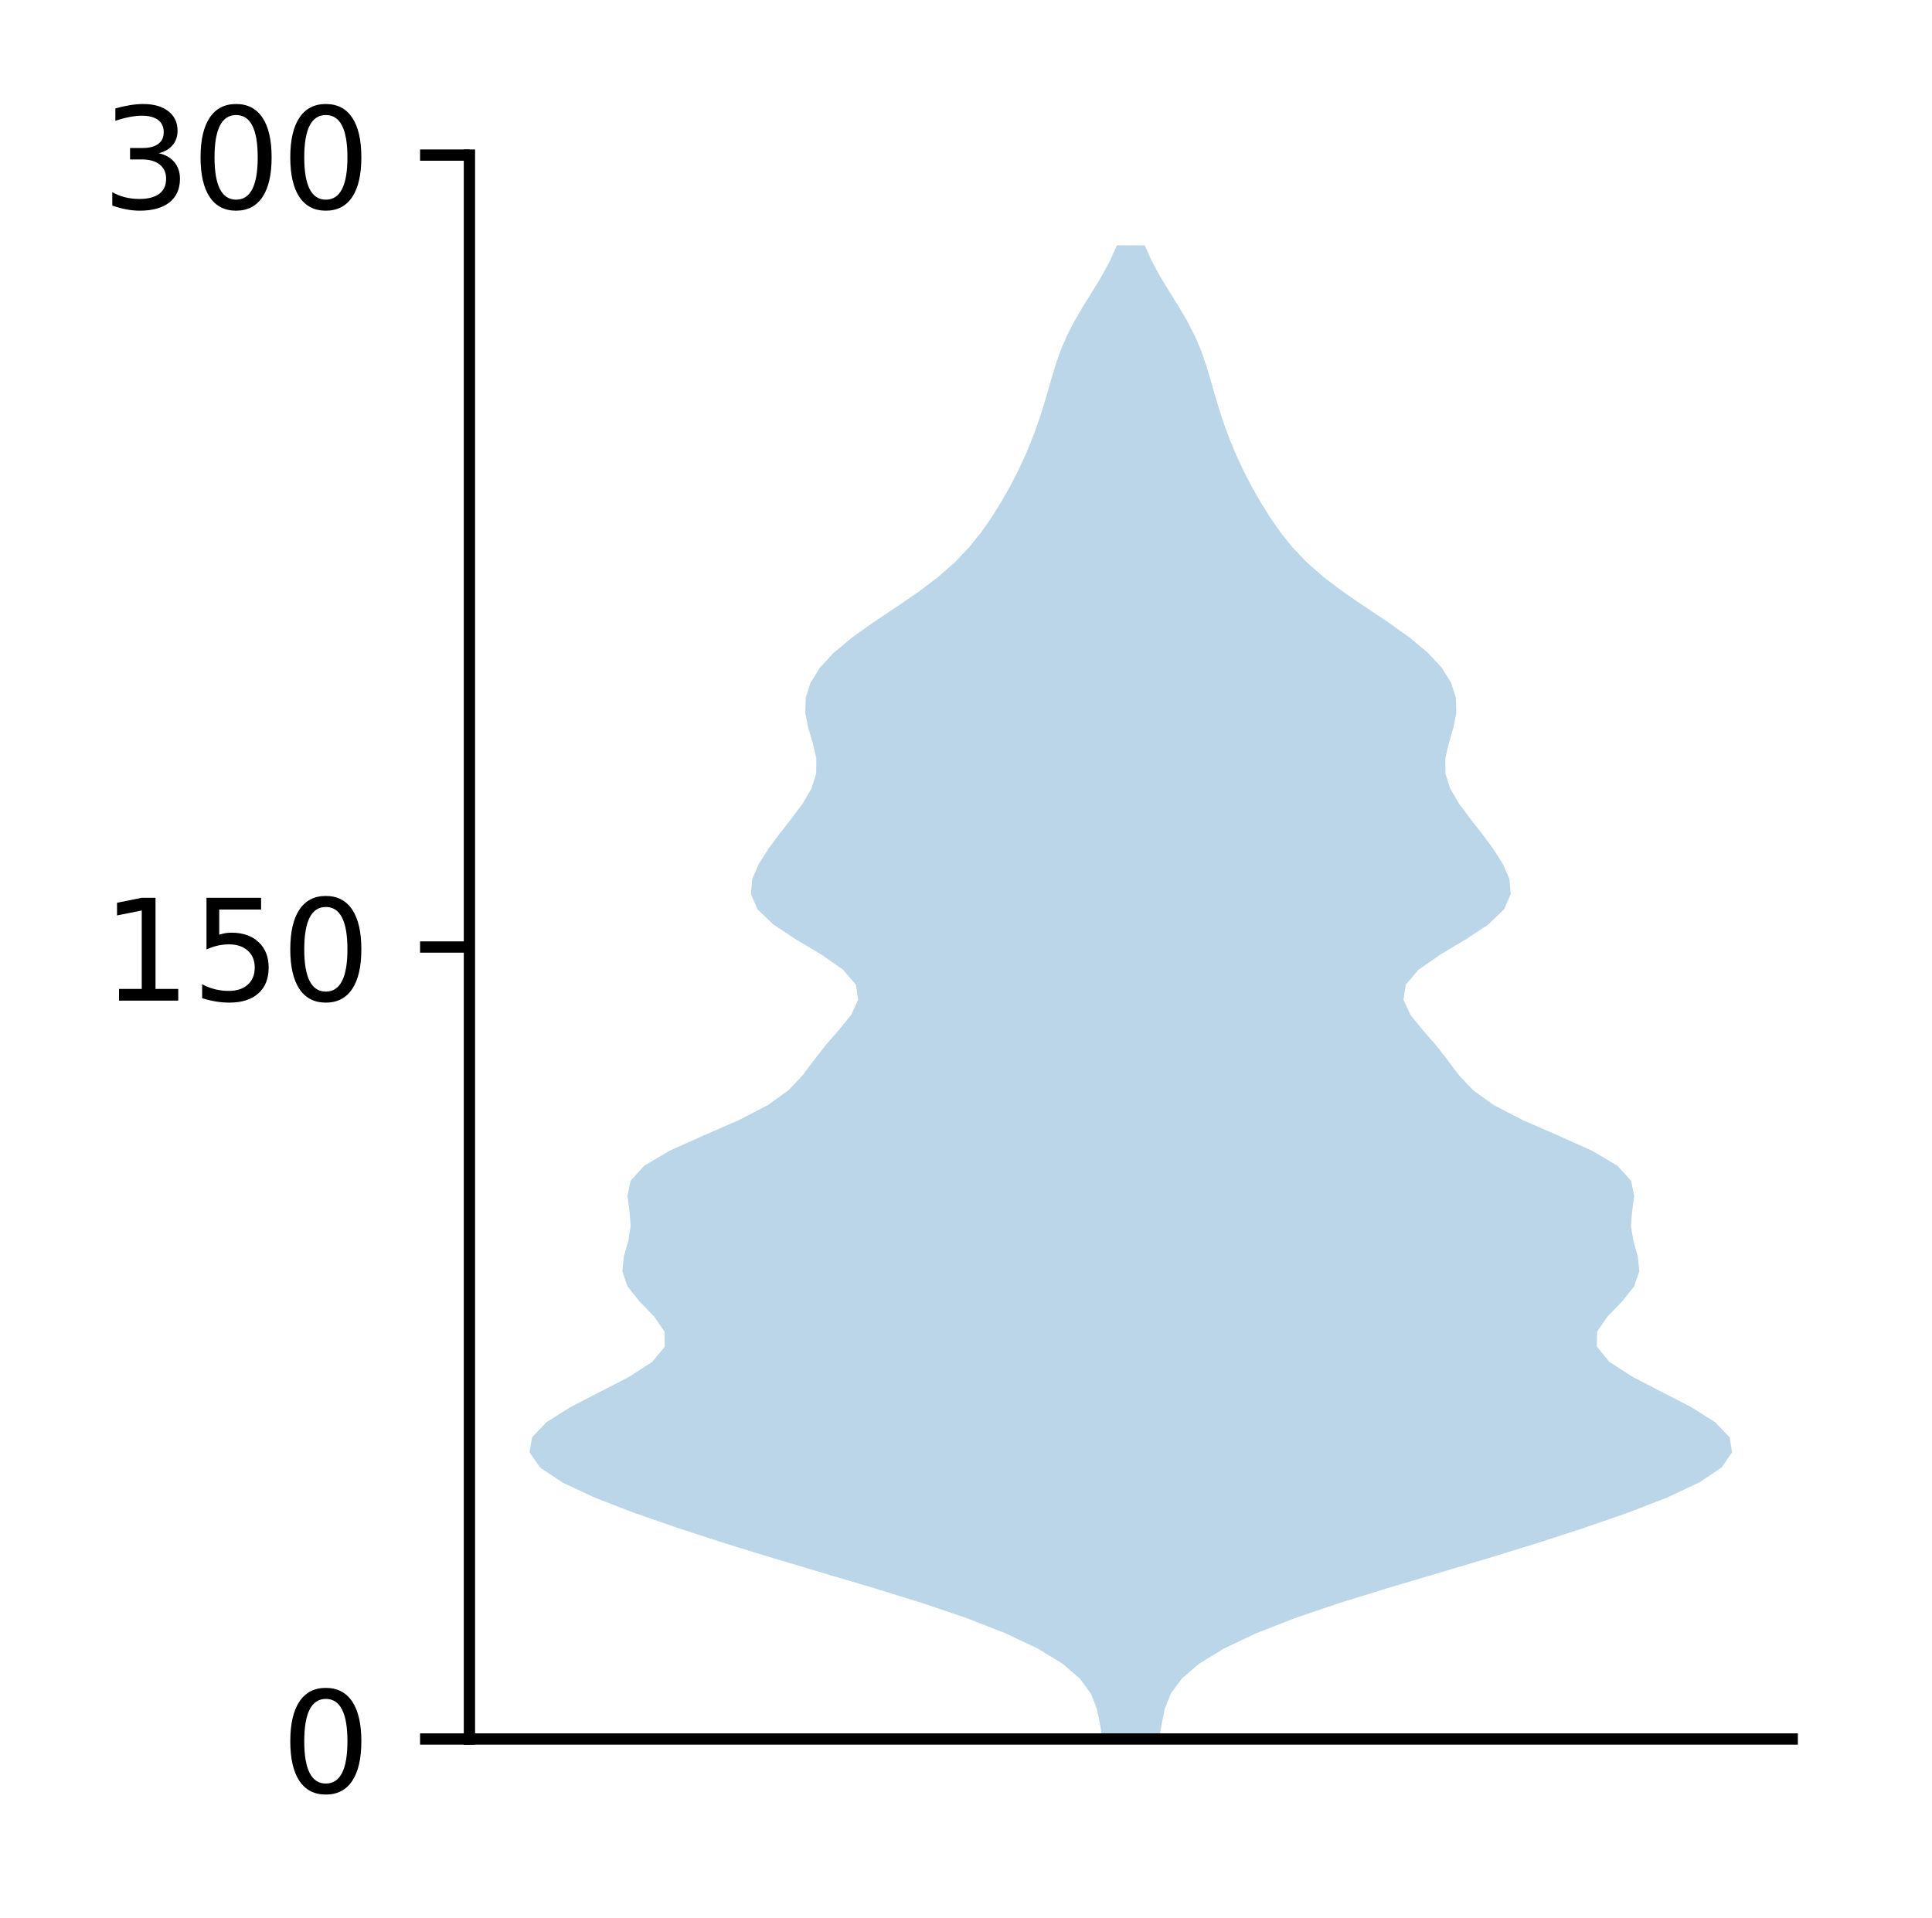 <?xml version="1.0" encoding="utf-8" standalone="no"?>
<!DOCTYPE svg PUBLIC "-//W3C//DTD SVG 1.1//EN"
  "http://www.w3.org/Graphics/SVG/1.1/DTD/svg11.dtd">
<!-- Created with matplotlib (http://matplotlib.org/) -->
<svg height="136pt" version="1.1" viewBox="0 0 137 136" width="137pt" xmlns="http://www.w3.org/2000/svg" xmlns:xlink="http://www.w3.org/1999/xlink">
 <defs>
  <style type="text/css">
*{stroke-linecap:butt;stroke-linejoin:round;}
  </style>
 </defs>
 <g id="figure_1">
  <g id="patch_1">
   <path d="M 0 136.398 
L 137.787 136.398 
L 137.787 0 
L 0 0 
z
" style="fill:#ffffff;"/>
  </g>
  <g id="axes_1">
   <g id="patch_2">
    <path d="M 33.288 123.319 
L 127.088 123.319 
L 127.088 10.999 
L 33.288 10.999 
z
" style="fill:#ffffff;"/>
   </g>
   <g id="PolyCollection_1">
    <path clip-path="url(#pc5225c19d8)" d="M 82.197 123.319 
L 78.178 123.319 
L 77.999 122.249 
L 77.779 121.179 
L 77.357 120.109 
L 76.576 119.04 
L 75.33 117.97 
L 73.575 116.9 
L 71.315 115.83 
L 68.58 114.76 
L 65.431 113.69 
L 61.976 112.62 
L 58.37 111.55 
L 54.775 110.48 
L 51.304 109.41 
L 48.01 108.34 
L 44.933 107.27 
L 42.166 106.201 
L 39.882 105.131 
L 38.289 104.061 
L 37.551 102.991 
L 37.727 101.921 
L 38.754 100.851 
L 40.451 99.781 
L 42.529 98.711 
L 44.604 97.641 
L 46.255 96.571 
L 47.137 95.501 
L 47.123 94.431 
L 46.386 93.362 
L 45.349 92.292 
L 44.494 91.222 
L 44.129 90.152 
L 44.241 89.082 
L 44.549 88.012 
L 44.722 86.942 
L 44.636 85.872 
L 44.492 84.802 
L 44.713 83.732 
L 45.686 82.662 
L 47.501 81.592 
L 49.887 80.523 
L 52.346 79.453 
L 54.424 78.383 
L 55.916 77.313 
L 56.924 76.243 
L 57.723 75.173 
L 58.56 74.103 
L 59.495 73.033 
L 60.36 71.963 
L 60.852 70.893 
L 60.689 69.823 
L 59.766 68.753 
L 58.227 67.684 
L 56.432 66.614 
L 54.816 65.544 
L 53.713 64.474 
L 53.248 63.404 
L 53.34 62.334 
L 53.808 61.264 
L 54.488 60.194 
L 55.28 59.124 
L 56.119 58.054 
L 56.916 56.984 
L 57.543 55.914 
L 57.879 54.845 
L 57.883 53.775 
L 57.639 52.705 
L 57.318 51.635 
L 57.105 50.565 
L 57.134 49.495 
L 57.47 48.425 
L 58.135 47.355 
L 59.126 46.285 
L 60.411 45.215 
L 61.913 44.145 
L 63.514 43.075 
L 65.08 42.006 
L 66.501 40.936 
L 67.719 39.866 
L 68.736 38.796 
L 69.591 37.726 
L 70.333 36.656 
L 71.001 35.586 
L 71.61 34.516 
L 72.165 33.446 
L 72.666 32.376 
L 73.116 31.306 
L 73.518 30.236 
L 73.878 29.166 
L 74.201 28.097 
L 74.506 27.027 
L 74.824 25.957 
L 75.194 24.887 
L 75.649 23.817 
L 76.2 22.747 
L 76.83 21.677 
L 77.497 20.607 
L 78.145 19.537 
L 78.722 18.467 
L 79.195 17.397 
L 81.18 17.397 
L 81.18 17.397 
L 81.653 18.467 
L 82.23 19.537 
L 82.878 20.607 
L 83.545 21.677 
L 84.175 22.747 
L 84.726 23.817 
L 85.181 24.887 
L 85.551 25.957 
L 85.869 27.027 
L 86.174 28.097 
L 86.497 29.166 
L 86.857 30.236 
L 87.259 31.306 
L 87.709 32.376 
L 88.21 33.446 
L 88.765 34.516 
L 89.374 35.586 
L 90.042 36.656 
L 90.784 37.726 
L 91.639 38.796 
L 92.656 39.866 
L 93.874 40.936 
L 95.295 42.006 
L 96.861 43.075 
L 98.462 44.145 
L 99.964 45.215 
L 101.249 46.285 
L 102.24 47.355 
L 102.905 48.425 
L 103.241 49.495 
L 103.27 50.565 
L 103.057 51.635 
L 102.736 52.705 
L 102.492 53.775 
L 102.496 54.845 
L 102.832 55.914 
L 103.459 56.984 
L 104.256 58.054 
L 105.095 59.124 
L 105.887 60.194 
L 106.567 61.264 
L 107.035 62.334 
L 107.127 63.404 
L 106.662 64.474 
L 105.559 65.544 
L 103.943 66.614 
L 102.148 67.684 
L 100.609 68.753 
L 99.686 69.823 
L 99.523 70.893 
L 100.015 71.963 
L 100.88 73.033 
L 101.815 74.103 
L 102.652 75.173 
L 103.451 76.243 
L 104.459 77.313 
L 105.951 78.383 
L 108.029 79.453 
L 110.488 80.523 
L 112.874 81.592 
L 114.689 82.662 
L 115.662 83.732 
L 115.883 84.802 
L 115.739 85.872 
L 115.653 86.942 
L 115.826 88.012 
L 116.134 89.082 
L 116.246 90.152 
L 115.881 91.222 
L 115.026 92.292 
L 113.989 93.362 
L 113.252 94.431 
L 113.238 95.501 
L 114.12 96.571 
L 115.771 97.641 
L 117.846 98.711 
L 119.924 99.781 
L 121.621 100.851 
L 122.648 101.921 
L 122.824 102.991 
L 122.086 104.061 
L 120.493 105.131 
L 118.209 106.201 
L 115.442 107.27 
L 112.365 108.34 
L 109.071 109.41 
L 105.6 110.48 
L 102.005 111.55 
L 98.399 112.62 
L 94.944 113.69 
L 91.795 114.76 
L 89.06 115.83 
L 86.8 116.9 
L 85.045 117.97 
L 83.799 119.04 
L 83.018 120.109 
L 82.596 121.179 
L 82.376 122.249 
L 82.197 123.319 
z
" style="fill:#1f77b4;fill-opacity:0.3;"/>
   </g>
   <g id="matplotlib.axis_1"/>
   <g id="matplotlib.axis_2">
    <g id="ytick_1">
     <g id="line2d_1">
      <defs>
       <path d="M 0 0 
L -3.5 0 
" id="mce6774e152" style="stroke:#000000;stroke-width:0.8;"/>
      </defs>
      <g>
       <use style="stroke:#000000;stroke-width:0.8;" x="33.288" xlink:href="#mce6774e152" y="123.319"/>
      </g>
     </g>
     <g id="text_1">
      <!-- 0 -->
      <defs>
       <path d="M 31.781 66.406 
Q 24.172 66.406 20.328 58.906 
Q 16.5 51.422 16.5 36.375 
Q 16.5 21.391 20.328 13.891 
Q 24.172 6.391 31.781 6.391 
Q 39.453 6.391 43.281 13.891 
Q 47.125 21.391 47.125 36.375 
Q 47.125 51.422 43.281 58.906 
Q 39.453 66.406 31.781 66.406 
z
M 31.781 74.219 
Q 44.047 74.219 50.516 64.516 
Q 56.984 54.828 56.984 36.375 
Q 56.984 17.969 50.516 8.266 
Q 44.047 -1.422 31.781 -1.422 
Q 19.531 -1.422 13.062 8.266 
Q 6.594 17.969 6.594 36.375 
Q 6.594 54.828 13.062 64.516 
Q 19.531 74.219 31.781 74.219 
z
" id="DejaVuSans-30"/>
      </defs>
      <g transform="translate(19.925 127.118)scale(0.1 -0.1)">
       <use xlink:href="#DejaVuSans-30"/>
      </g>
     </g>
    </g>
    <g id="ytick_2">
     <g id="line2d_2">
      <g>
       <use style="stroke:#000000;stroke-width:0.8;" x="33.288" xlink:href="#mce6774e152" y="67.159"/>
      </g>
     </g>
     <g id="text_2">
      <!-- 150 -->
      <defs>
       <path d="M 12.406 8.297 
L 28.516 8.297 
L 28.516 63.922 
L 10.984 60.406 
L 10.984 69.391 
L 28.422 72.906 
L 38.281 72.906 
L 38.281 8.297 
L 54.391 8.297 
L 54.391 0 
L 12.406 0 
z
" id="DejaVuSans-31"/>
       <path d="M 10.797 72.906 
L 49.516 72.906 
L 49.516 64.594 
L 19.828 64.594 
L 19.828 46.734 
Q 21.969 47.469 24.109 47.828 
Q 26.266 48.188 28.422 48.188 
Q 40.625 48.188 47.75 41.5 
Q 54.891 34.812 54.891 23.391 
Q 54.891 11.625 47.562 5.094 
Q 40.234 -1.422 26.906 -1.422 
Q 22.312 -1.422 17.547 -0.641 
Q 12.797 0.141 7.719 1.703 
L 7.719 11.625 
Q 12.109 9.234 16.797 8.062 
Q 21.484 6.891 26.703 6.891 
Q 35.156 6.891 40.078 11.328 
Q 45.016 15.766 45.016 23.391 
Q 45.016 31 40.078 35.438 
Q 35.156 39.891 26.703 39.891 
Q 22.75 39.891 18.812 39.016 
Q 14.891 38.141 10.797 36.281 
z
" id="DejaVuSans-35"/>
      </defs>
      <g transform="translate(7.2 70.958)scale(0.1 -0.1)">
       <use xlink:href="#DejaVuSans-31"/>
       <use x="63.623" xlink:href="#DejaVuSans-35"/>
       <use x="127.246" xlink:href="#DejaVuSans-30"/>
      </g>
     </g>
    </g>
    <g id="ytick_3">
     <g id="line2d_3">
      <g>
       <use style="stroke:#000000;stroke-width:0.8;" x="33.288" xlink:href="#mce6774e152" y="10.999"/>
      </g>
     </g>
     <g id="text_3">
      <!-- 300 -->
      <defs>
       <path d="M 40.578 39.312 
Q 47.656 37.797 51.625 33 
Q 55.609 28.219 55.609 21.188 
Q 55.609 10.406 48.188 4.484 
Q 40.766 -1.422 27.094 -1.422 
Q 22.516 -1.422 17.656 -0.516 
Q 12.797 0.391 7.625 2.203 
L 7.625 11.719 
Q 11.719 9.328 16.594 8.109 
Q 21.484 6.891 26.812 6.891 
Q 36.078 6.891 40.938 10.547 
Q 45.797 14.203 45.797 21.188 
Q 45.797 27.641 41.281 31.266 
Q 36.766 34.906 28.719 34.906 
L 20.219 34.906 
L 20.219 43.016 
L 29.109 43.016 
Q 36.375 43.016 40.234 45.922 
Q 44.094 48.828 44.094 54.297 
Q 44.094 59.906 40.109 62.906 
Q 36.141 65.922 28.719 65.922 
Q 24.656 65.922 20.016 65.031 
Q 15.375 64.156 9.812 62.312 
L 9.812 71.094 
Q 15.438 72.656 20.344 73.438 
Q 25.25 74.219 29.594 74.219 
Q 40.828 74.219 47.359 69.109 
Q 53.906 64.016 53.906 55.328 
Q 53.906 49.266 50.438 45.094 
Q 46.969 40.922 40.578 39.312 
z
" id="DejaVuSans-33"/>
      </defs>
      <g transform="translate(7.2 14.798)scale(0.1 -0.1)">
       <use xlink:href="#DejaVuSans-33"/>
       <use x="63.623" xlink:href="#DejaVuSans-30"/>
       <use x="127.246" xlink:href="#DejaVuSans-30"/>
      </g>
     </g>
    </g>
   </g>
   <g id="patch_3">
    <path d="M 33.288 123.319 
L 33.288 10.999 
" style="fill:none;stroke:#000000;stroke-linecap:square;stroke-linejoin:miter;stroke-width:0.8;"/>
   </g>
   <g id="patch_4">
    <path d="M 33.288 123.319 
L 127.088 123.319 
" style="fill:none;stroke:#000000;stroke-linecap:square;stroke-linejoin:miter;stroke-width:0.8;"/>
   </g>
  </g>
 </g>
 <defs>
  <clipPath id="pc5225c19d8">
   <rect height="112.32" width="93.8" x="33.288" y="10.999"/>
  </clipPath>
 </defs>
</svg>
